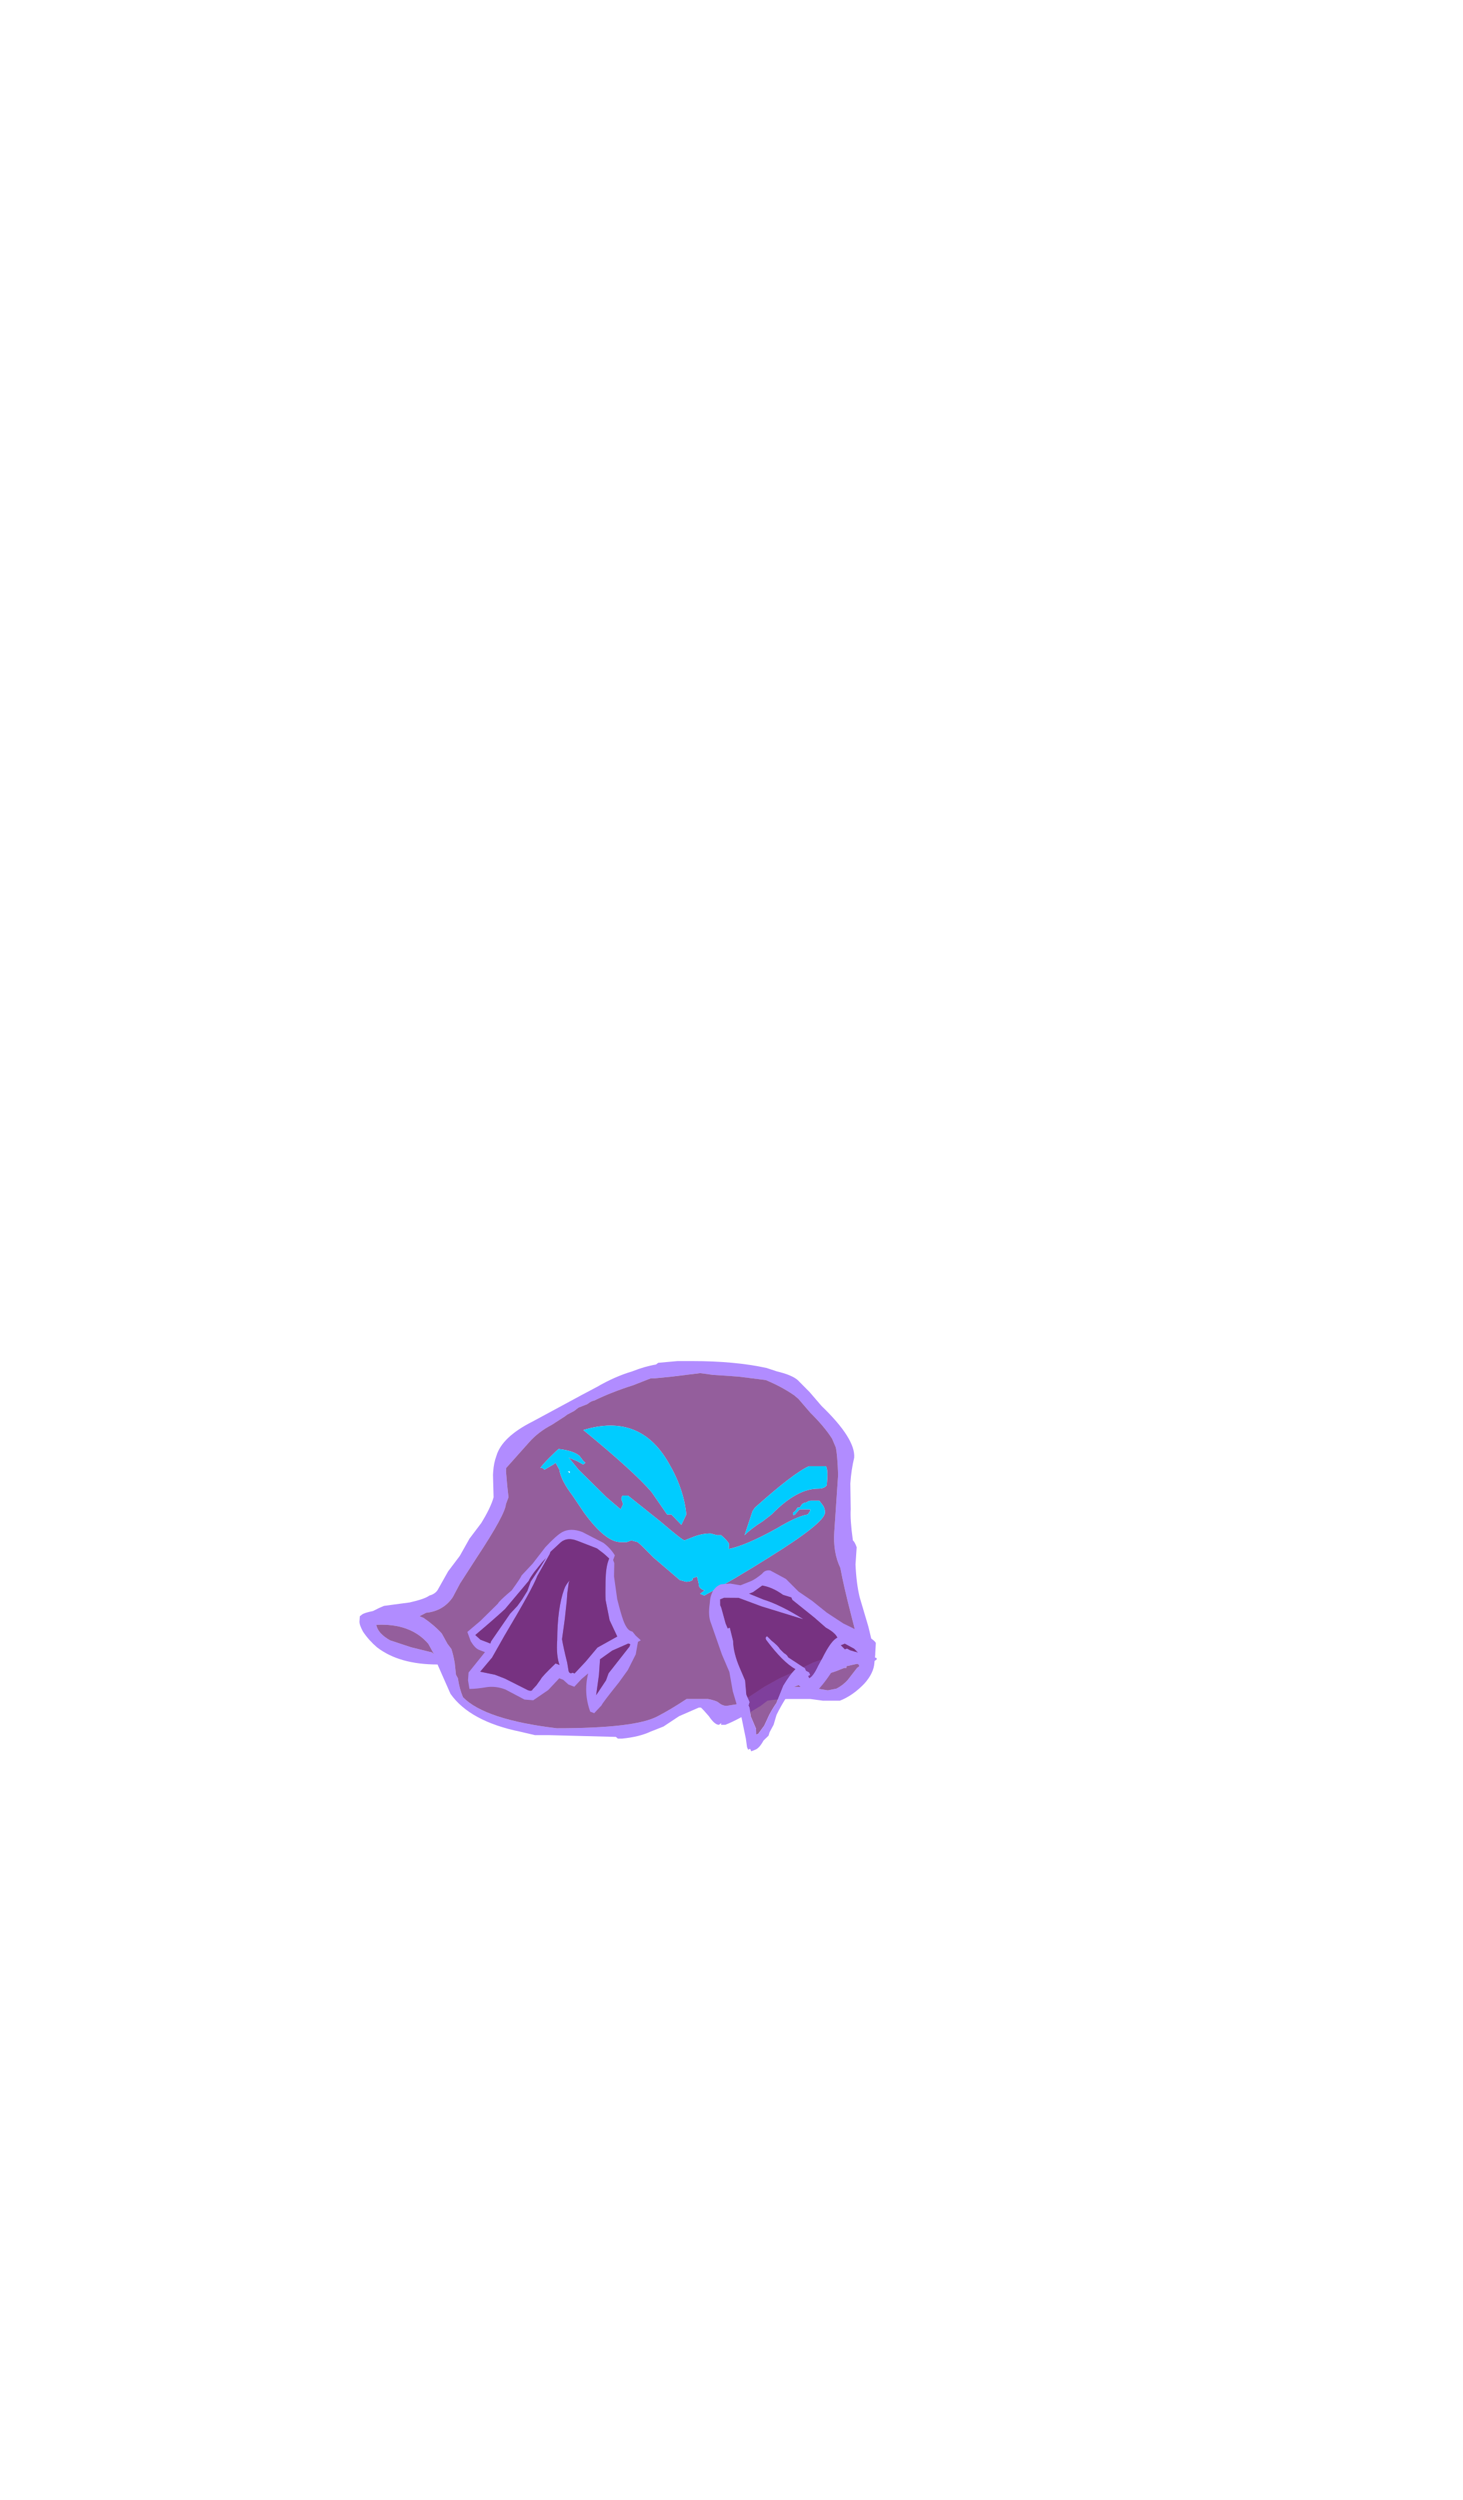 <?xml version="1.0" encoding="UTF-8" standalone="no"?>
<svg xmlns:ffdec="https://www.free-decompiler.com/flash" xmlns:xlink="http://www.w3.org/1999/xlink" ffdec:objectType="frame" height="367.45px" width="215.1px" xmlns="http://www.w3.org/2000/svg">
  <g transform="matrix(1.0, 0.0, 0.0, 1.0, 100.25, 239.65)">
    <use ffdec:characterId="444" ffdec:characterName="a_GhoulBody9" height="76.65" transform="matrix(0.895, 0.0, -0.049, 0.724, -44.805, -39.584)" width="85.4" xlink:href="#sprite0"/>
    <use ffdec:characterId="436" ffdec:characterName="a_GhoulArmR18" height="27.3" transform="matrix(0.355, -0.986, 0.834, 0.323, -34.146, 7.479)" width="26.25" xlink:href="#sprite1"/>
    <use ffdec:characterId="432" ffdec:characterName="a_GhoulArmR22" height="25.2" transform="matrix(-0.45, -1.054, 0.864, -0.344, 9.898, 17.901)" width="21.35" xlink:href="#sprite2"/>
  </g>
  <defs>
    <g id="sprite0" transform="matrix(1.0, 0.0, 0.0, 1.0, 16.45, -1.75)">
      <use ffdec:characterId="443" height="10.95" transform="matrix(7.0, 0.0, 0.0, 7.0, -16.45, 1.75)" width="12.2" xlink:href="#shape0"/>
    </g>
    <g id="shape0" transform="matrix(1.0, 0.0, 0.0, 1.0, 2.35, -0.25)">
      <path d="M8.15 1.55 Q9.0 2.5 9.0 3.05 8.95 3.4 8.95 3.8 L9.0 4.55 Q9.0 4.85 9.1 5.45 9.15 5.5 9.2 5.65 L9.2 6.15 Q9.25 6.7 9.35 7.1 L9.6 7.95 9.8 8.75 9.8 8.85 Q9.85 8.85 9.85 8.9 L9.8 8.95 9.8 9.0 Q9.8 9.3 9.6 9.6 9.35 9.95 9.05 10.1 L8.65 10.1 8.35 10.05 7.85 10.05 Q7.6 10.05 7.35 10.1 L7.2 10.25 Q6.7 10.65 6.4 10.8 L6.3 10.8 6.3 10.75 6.25 10.8 Q6.15 10.8 6.0 10.55 5.85 10.35 5.8 10.3 L5.75 10.3 5.3 10.55 4.95 10.85 Q4.85 10.9 4.65 11.0 4.4 11.15 4.0 11.2 L3.9 11.2 3.85 11.15 2.3 11.1 1.95 11.1 1.6 11.0 Q0.4 10.7 -0.1 9.9 L-0.45 9.05 Q-1.35 9.05 -1.9 8.55 -2.1 8.35 -2.25 8.1 -2.35 7.9 -2.35 7.8 L-2.35 7.65 -2.3 7.6 Q-2.25 7.55 -2.05 7.5 -1.9 7.4 -1.8 7.35 L-1.2 7.25 Q-0.85 7.15 -0.75 7.05 -0.6 7.0 -0.55 6.85 L-0.35 6.35 -0.1 5.9 0.1 5.4 0.35 4.95 Q0.55 4.5 0.6 4.2 L0.55 3.55 0.55 3.45 Q0.55 3.2 0.6 3.0 0.7 2.45 1.4 2.0 L2.05 1.55 Q2.55 1.2 2.85 1.0 3.25 0.7 3.65 0.55 3.95 0.4 4.2 0.35 L4.25 0.3 4.7 0.25 5.05 0.25 Q6.05 0.25 6.8 0.45 L7.05 0.55 Q7.4 0.65 7.55 0.8 L7.85 1.15 8.15 1.55 M7.6 1.35 L7.5 1.25 Q7.2 1.0 6.8 0.8 L6.15 0.7 5.55 0.65 5.25 0.6 4.6 0.7 4.2 0.75 4.1 0.75 3.7 0.95 Q3.2 1.15 2.8 1.4 2.75 1.4 2.65 1.5 L2.45 1.6 2.35 1.7 2.2 1.8 2.15 1.85 1.85 2.1 Q1.55 2.3 1.35 2.6 L0.85 3.35 0.85 3.45 0.9 3.85 0.95 4.2 0.9 4.4 Q0.9 4.7 0.3 5.95 L-0.05 6.7 -0.2 7.1 Q-0.4 7.5 -0.8 7.55 L-0.95 7.65 -0.85 7.7 Q-0.6 7.9 -0.4 8.15 L-0.25 8.45 -0.15 8.6 Q-0.1 8.75 -0.05 9.0 L0.0 9.35 0.05 9.45 Q0.1 9.75 0.2 10.0 0.75 10.65 2.45 10.9 4.3 10.9 4.8 10.55 5.1 10.35 5.45 10.05 L5.95 10.05 Q6.15 10.1 6.2 10.15 6.3 10.25 6.4 10.25 L6.65 10.2 6.7 10.15 6.9 10.0 7.25 9.7 7.6 9.45 7.95 9.25 8.35 9.0 Q8.65 8.85 9.1 8.75 L9.45 8.65 9.2 7.7 Q8.95 6.75 8.85 6.25 8.65 5.8 8.65 5.2 L8.65 4.7 Q8.65 4.25 8.65 3.55 8.6 2.95 8.55 2.75 L8.45 2.5 Q8.25 2.15 7.9 1.75 L7.6 1.35 M9.1 9.15 L8.9 9.25 Q8.65 9.35 8.35 9.5 8.15 9.6 7.95 9.7 L8.05 9.7 8.5 9.75 8.75 9.8 8.95 9.75 Q9.1 9.65 9.2 9.5 L9.4 9.15 9.55 9.0 9.5 9.0 9.15 9.1 9.15 9.15 9.1 9.15 M-0.7 8.45 Q-1.15 7.85 -1.95 7.9 -1.9 8.15 -1.6 8.35 L-1.1 8.55 -0.6 8.7 -0.55 8.75 -0.7 8.45" fill="#b18cff" fill-rule="evenodd" stroke="none"/>
      <path d="M7.6 1.35 L7.9 1.75 Q8.25 2.15 8.45 2.5 L8.55 2.75 Q8.6 2.95 8.65 3.55 8.65 4.25 8.65 4.7 L8.65 5.2 Q8.65 5.8 8.85 6.25 8.95 6.75 9.2 7.7 L9.45 8.65 9.1 8.75 Q8.65 8.85 8.35 9.0 L7.95 9.25 7.6 9.45 7.25 9.7 6.9 10.0 6.7 10.15 6.65 10.2 6.4 10.25 Q6.3 10.25 6.2 10.15 6.15 10.1 5.95 10.05 L5.45 10.05 Q5.1 10.35 4.8 10.55 4.3 10.9 2.45 10.9 0.75 10.65 0.2 10.0 0.1 9.75 0.05 9.45 L0.0 9.35 -0.05 9.0 Q-0.1 8.75 -0.15 8.6 L-0.25 8.45 -0.4 8.15 Q-0.6 7.9 -0.85 7.7 L-0.95 7.65 -0.8 7.55 Q-0.4 7.5 -0.2 7.1 L-0.05 6.7 0.3 5.95 Q0.9 4.7 0.9 4.4 L0.95 4.2 0.9 3.85 0.85 3.45 0.85 3.35 1.35 2.6 Q1.55 2.3 1.85 2.1 L2.15 1.85 2.2 1.8 2.35 1.7 2.45 1.6 2.65 1.5 Q2.75 1.4 2.8 1.4 3.2 1.15 3.7 0.95 L4.1 0.75 4.2 0.75 4.6 0.7 5.25 0.6 5.55 0.65 6.15 0.7 6.8 0.8 Q7.2 1.0 7.5 1.25 L7.6 1.35 M5.9 6.7 L5.9 6.7 M8.05 4.3 Q8.0 4.3 7.95 4.35 7.9 4.35 7.85 4.4 L7.8 4.5 7.75 4.5 7.7 4.6 7.65 4.65 Q7.65 4.75 7.7 4.7 L7.8 4.55 8.05 4.55 8.05 4.6 8.0 4.7 Q7.75 4.75 7.3 5.1 6.6 5.6 6.2 5.7 L6.2 5.55 Q6.15 5.45 6.0 5.3 L5.9 5.3 5.75 5.25 Q5.55 5.25 5.35 5.35 L5.15 5.45 Q5.1 5.45 4.55 4.9 L3.75 4.15 3.65 4.15 Q3.6 4.15 3.6 4.25 L3.65 4.4 3.6 4.55 3.25 4.2 2.55 3.4 2.3 3.05 Q2.4 3.1 2.5 3.15 L2.65 3.25 2.7 3.2 2.65 3.15 2.55 3.0 Q2.4 2.85 2.05 2.8 2.0 2.85 1.85 3.05 1.7 3.25 1.65 3.35 L1.7 3.35 1.75 3.4 1.95 3.25 2.0 3.2 2.1 3.4 Q2.15 3.7 2.45 4.15 L2.75 4.65 Q3.3 5.5 3.65 5.5 L3.8 5.5 3.9 5.45 4.05 5.5 4.15 5.6 4.45 5.95 5.1 6.6 5.25 6.65 Q5.35 6.65 5.4 6.6 L5.4 6.55 5.5 6.5 5.55 6.7 Q5.55 6.85 5.7 6.9 L5.6 7.0 5.7 7.05 Q6.35 6.6 7.15 5.95 8.4 4.95 8.4 4.65 8.4 4.55 8.35 4.45 L8.25 4.3 8.05 4.3 M8.35 3.3 L7.95 3.3 Q7.6 3.5 6.75 4.5 L6.7 4.6 6.55 5.3 Q6.7 5.1 6.95 4.9 L7.15 4.7 Q7.7 3.95 8.2 3.95 8.35 3.95 8.4 3.85 L8.4 3.65 Q8.4 3.4 8.35 3.3 M5.05 5.0 L5.15 4.7 Q5.05 3.95 4.65 3.2 3.9 1.75 2.6 2.25 3.85 3.45 4.3 4.05 L4.7 4.7 4.8 4.7 5.05 5.0 M9.15 9.15 L9.15 9.1 9.5 9.0 9.55 9.0 9.4 9.15 9.2 9.5 Q9.1 9.65 8.95 9.75 L8.75 9.8 8.5 9.75 8.05 9.7 7.95 9.7 Q8.15 9.6 8.35 9.5 8.65 9.35 8.9 9.25 L9.1 9.15 9.15 9.15 M-0.7 8.45 L-0.55 8.75 -0.6 8.7 -1.1 8.55 -1.6 8.35 Q-1.9 8.15 -1.95 7.9 -1.15 7.85 -0.7 8.45" fill="#6d2378" fill-opacity="0.729" fill-rule="evenodd" stroke="none"/>
      <path d="M8.35 3.3 Q8.4 3.4 8.4 3.65 L8.4 3.85 Q8.35 3.95 8.2 3.95 7.7 3.95 7.15 4.7 L6.95 4.9 Q6.7 5.1 6.55 5.3 L6.7 4.6 6.75 4.5 Q7.6 3.5 7.95 3.3 L8.35 3.3 M8.05 4.3 L8.25 4.3 8.35 4.45 Q8.4 4.55 8.4 4.65 8.4 4.95 7.15 5.95 6.35 6.6 5.7 7.05 L5.6 7.0 5.7 6.9 Q5.55 6.85 5.55 6.7 L5.5 6.5 5.4 6.55 5.4 6.6 Q5.35 6.65 5.25 6.65 L5.1 6.6 4.45 5.95 4.15 5.6 4.05 5.5 3.9 5.45 3.8 5.5 3.65 5.5 Q3.3 5.5 2.75 4.65 L2.45 4.15 Q2.15 3.7 2.1 3.4 L2.0 3.2 1.95 3.25 1.75 3.4 1.7 3.35 1.65 3.35 Q1.7 3.25 1.85 3.05 2.0 2.85 2.05 2.8 2.4 2.85 2.55 3.0 L2.65 3.15 2.7 3.2 2.65 3.25 2.5 3.15 Q2.4 3.1 2.3 3.05 L2.55 3.4 3.25 4.2 3.6 4.55 3.65 4.4 3.6 4.25 Q3.6 4.15 3.65 4.15 L3.75 4.15 4.55 4.9 Q5.1 5.45 5.15 5.45 L5.35 5.35 Q5.55 5.25 5.75 5.25 L5.9 5.3 6.0 5.3 Q6.15 5.45 6.2 5.55 L6.2 5.7 Q6.6 5.6 7.3 5.1 7.75 4.75 8.0 4.7 L8.05 4.6 8.05 4.55 7.8 4.55 7.7 4.7 Q7.65 4.75 7.65 4.65 L7.7 4.6 7.75 4.5 7.8 4.5 7.85 4.4 Q7.9 4.35 7.95 4.35 8.0 4.3 8.05 4.3 M5.9 6.7 L5.9 6.7 M2.3 3.45 L2.35 3.5 2.35 3.45 2.3 3.45 M5.05 5.0 L4.8 4.7 4.7 4.7 4.3 4.05 Q3.85 3.45 2.6 2.25 3.9 1.75 4.65 3.2 5.05 3.95 5.15 4.7 L5.05 5.0" fill="#00ccff" fill-rule="evenodd" stroke="none"/>
      <path d="M9.1 9.15 L9.15 9.15 9.1 9.15" fill="#6d2378" fill-opacity="0.733" fill-rule="evenodd" stroke="none"/>
    </g>
    <g id="sprite1" transform="matrix(1.0, 0.0, 0.0, 1.0, 7.7, 1.75)">
      <use ffdec:characterId="435" height="3.9" transform="matrix(7.0, 0.0, 0.0, 7.0, -7.7, -1.75)" width="3.75" xlink:href="#shape1"/>
    </g>
    <g id="shape1" transform="matrix(1.0, 0.0, 0.0, 1.0, 1.1, 0.25)">
      <path d="M-0.05 -0.25 L0.25 -0.05 0.7 0.2 Q0.75 0.2 1.05 0.4 1.35 0.5 1.4 0.5 L1.7 0.65 2.1 0.8 Q2.4 0.95 2.5 1.05 2.65 1.2 2.65 1.5 L2.6 2.05 Q2.55 2.25 2.45 2.4 L2.35 2.4 2.3 2.45 2.05 2.55 1.65 2.8 Q1.4 3.0 1.3 3.1 1.15 3.25 1.15 3.35 L1.15 3.4 1.1 3.5 1.05 3.65 1.0 3.6 0.75 3.65 0.4 3.6 0.1 3.5 Q-0.4 3.3 -0.45 3.3 L-0.65 3.2 -0.65 3.1 Q-0.35 2.8 0.05 2.75 L-0.1 2.65 -0.3 2.55 -0.3 2.4 -0.25 2.25 -0.25 2.15 Q-0.35 2.1 -0.55 2.0 L-0.85 1.75 -0.9 1.55 -0.85 1.05 Q-0.85 0.8 -0.95 0.6 -1.05 0.4 -1.1 0.25 L-0.95 0.15 -0.8 0.1 -0.3 0.3 -0.3 0.15 Q-0.3 0.05 -0.2 -0.1 L-0.05 -0.25 M-0.05 0.35 L0.6 0.55 0.8 0.65 0.95 0.7 1.15 0.75 1.35 0.75 1.7 0.85 1.9 0.9 1.8 0.85 1.55 0.75 Q1.4 0.7 1.35 0.7 L0.65 0.4 Q0.4 0.25 -0.05 -0.05 L-0.1 0.1 -0.1 0.35 -0.05 0.35 M-0.65 0.7 L-0.65 0.95 -0.7 1.55 Q-0.7 1.65 -0.65 1.65 L-0.55 1.7 -0.4 1.75 Q-0.35 1.75 0.0 1.95 L0.0 2.05 Q0.15 1.9 0.45 1.8 1.05 1.55 1.45 1.55 1.55 1.55 1.65 1.6 L1.6 1.6 1.4 1.65 1.25 1.7 0.9 1.8 0.5 1.9 Q0.35 2.0 0.1 2.2 L-0.05 2.3 Q-0.1 2.35 -0.05 2.4 L-0.05 2.45 0.25 2.6 0.6 2.75 0.95 3.1 1.2 2.8 1.55 2.55 Q1.65 2.5 1.9 2.4 2.15 2.3 2.3 2.3 L2.35 2.3 2.4 2.15 2.45 1.95 2.45 1.45 Q2.45 1.2 2.3 1.1 L2.05 0.95 2.0 0.95 1.5 0.85 Q1.25 0.85 0.15 0.6 L-0.35 0.5 -0.7 0.35 -0.65 0.7 M-0.3 3.1 L0.05 3.2 0.2 3.2 0.85 3.45 0.9 3.45 0.9 3.4 0.65 3.1 0.4 2.9 0.1 3.0 -0.3 3.1" fill="#b18cff" fill-rule="evenodd" stroke="none"/>
      <path d="M-0.3 3.1 L0.1 3.0 0.4 2.9 0.65 3.1 0.9 3.4 0.9 3.45 0.85 3.45 0.2 3.2 0.05 3.2 -0.3 3.1 M-0.65 0.7 L-0.7 0.35 -0.35 0.5 0.15 0.6 Q1.25 0.85 1.5 0.85 L2.0 0.95 2.05 0.95 2.3 1.1 Q2.45 1.2 2.45 1.45 L2.45 1.95 2.4 2.15 2.35 2.3 2.3 2.3 Q2.15 2.3 1.9 2.4 1.65 2.5 1.55 2.55 L1.2 2.8 0.95 3.1 0.6 2.75 0.25 2.6 -0.05 2.45 -0.05 2.4 Q-0.1 2.35 -0.05 2.3 L0.1 2.2 Q0.35 2.0 0.5 1.9 L0.9 1.8 1.25 1.7 1.4 1.65 1.6 1.6 1.65 1.6 Q1.55 1.55 1.45 1.55 1.05 1.55 0.45 1.8 0.15 1.9 0.0 2.05 L0.0 1.95 Q-0.35 1.75 -0.4 1.75 L-0.55 1.7 -0.65 1.65 Q-0.7 1.65 -0.7 1.55 L-0.65 0.95 -0.65 0.7 M-0.05 0.35 L-0.1 0.35 -0.1 0.1 -0.05 -0.05 Q0.4 0.25 0.65 0.4 L1.35 0.7 Q1.4 0.7 1.55 0.75 L1.8 0.85 1.9 0.9 1.7 0.85 1.35 0.75 1.15 0.75 0.95 0.7 0.8 0.65 0.6 0.55 -0.05 0.35" fill="#6d2378" fill-opacity="0.729" fill-rule="evenodd" stroke="none"/>
    </g>
    <g id="sprite2" transform="matrix(1.0, 0.0, 0.0, 1.0, 11.55, 14.0)">
      <use ffdec:characterId="431" height="3.6" transform="matrix(7.0, 0.0, 0.0, 7.0, -11.55, -14.0)" width="3.05" xlink:href="#shape2"/>
    </g>
    <g id="shape2" transform="matrix(1.0, 0.0, 0.0, 1.0, 1.65, 2.0)">
      <path d="M1.0 -1.3 L1.05 -1.3 1.15 -1.25 1.15 -1.15 1.05 -0.85 0.75 -0.45 0.25 0.3 Q0.65 -0.05 0.85 -0.35 L1.05 -0.6 1.05 -0.5 1.1 -0.25 Q1.0 -0.05 0.8 0.1 L0.7 0.25 0.65 0.25 0.2 0.55 -0.05 0.7 Q-0.2 0.85 -0.3 0.85 -0.3 0.7 -0.55 0.35 L-0.65 0.2 Q-0.8 0.0 -0.8 -0.1 L-0.75 -0.1 -0.75 -0.05 -0.7 -0.05 -0.65 -0.1 -0.6 -0.1 -0.3 -0.35 Q-0.25 -0.35 -0.2 -0.4 L-0.1 -0.45 Q-0.05 -0.45 0.1 -0.55 L0.2 -0.6 Q0.2 -0.65 0.15 -0.65 -0.35 -0.5 -0.55 -0.3 -0.6 -0.45 -0.75 -0.7 L-1.0 -1.0 Q-1.05 -1.1 -1.15 -1.25 L-1.3 -1.45 -1.4 -1.65 -1.4 -1.7 -1.3 -1.65 -1.05 -1.65 -0.9 -1.6 -0.85 -1.6 -0.8 -1.55 -0.65 -1.55 -0.4 -1.45 -0.15 -1.45 Q0.15 -1.45 0.35 -1.35 L0.6 -1.3 0.6 -1.35 0.7 -1.35 1.0 -1.3 M-0.45 0.95 L-0.6 1.1 -0.7 1.15 -0.6 1.0 -0.55 0.95 -0.55 0.9 -0.45 0.85 -0.45 0.95" fill="#6d2378" fill-opacity="0.729" fill-rule="evenodd" stroke="none"/>
      <path d="M1.0 -1.3 L0.7 -1.35 0.6 -1.35 0.6 -1.3 0.35 -1.35 Q0.15 -1.45 -0.15 -1.45 L-0.4 -1.45 -0.65 -1.55 -0.8 -1.55 -0.85 -1.6 -0.9 -1.6 -1.05 -1.65 -1.3 -1.65 -1.4 -1.7 -1.4 -1.65 -1.3 -1.45 -1.15 -1.25 Q-1.05 -1.1 -1.0 -1.0 L-0.75 -0.7 Q-0.6 -0.45 -0.55 -0.3 -0.35 -0.5 0.15 -0.65 0.2 -0.65 0.2 -0.6 L0.1 -0.55 Q-0.05 -0.45 -0.1 -0.45 L-0.2 -0.4 Q-0.25 -0.35 -0.3 -0.35 L-0.6 -0.1 -0.65 -0.1 -0.7 -0.05 -0.75 -0.05 -0.75 -0.1 -0.8 -0.1 Q-0.8 0.0 -0.65 0.2 L-0.55 0.35 Q-0.3 0.7 -0.3 0.85 -0.2 0.85 -0.05 0.7 L0.2 0.55 0.65 0.25 0.7 0.25 0.8 0.1 Q1.0 -0.05 1.1 -0.25 L1.05 -0.5 1.05 -0.6 0.85 -0.35 Q0.65 -0.05 0.25 0.3 L0.75 -0.45 1.05 -0.85 1.15 -1.15 1.15 -1.25 1.05 -1.3 1.0 -1.3 M1.15 -1.5 Q1.4 -1.35 1.4 -1.1 L1.35 -0.9 1.25 -0.7 1.25 -0.45 Q1.25 -0.35 1.3 -0.15 1.35 -0.05 1.3 0.05 L1.05 0.3 Q0.85 0.4 0.75 0.45 L0.5 0.65 0.2 0.85 -0.1 1.1 Q-0.55 1.6 -0.65 1.6 L-0.9 1.45 -1.15 1.2 -1.1 1.1 -1.0 1.1 -0.95 1.05 -0.9 1.05 -0.8 0.95 -0.65 0.85 -0.65 0.75 Q-1.0 0.2 -1.1 -0.15 L-1.1 -0.3 -1.0 -0.35 -0.9 -0.35 -0.8 -0.4 Q-0.95 -0.75 -1.2 -1.1 L-1.35 -1.25 -1.45 -1.4 -1.5 -1.45 -1.55 -1.6 Q-1.65 -1.75 -1.65 -1.85 L-1.65 -1.95 -1.6 -1.95 -1.6 -2.0 -1.55 -2.0 -1.4 -1.95 -1.0 -1.85 -0.85 -1.85 -0.5 -1.8 -0.15 -1.7 0.2 -1.7 0.8 -1.65 Q0.95 -1.65 1.15 -1.5 M-0.45 0.95 L-0.45 0.85 -0.55 0.9 -0.55 0.95 -0.6 1.0 -0.7 1.15 -0.6 1.1 -0.45 0.95" fill="#b18cff" fill-rule="evenodd" stroke="none"/>
    </g>
  </defs>
</svg>
